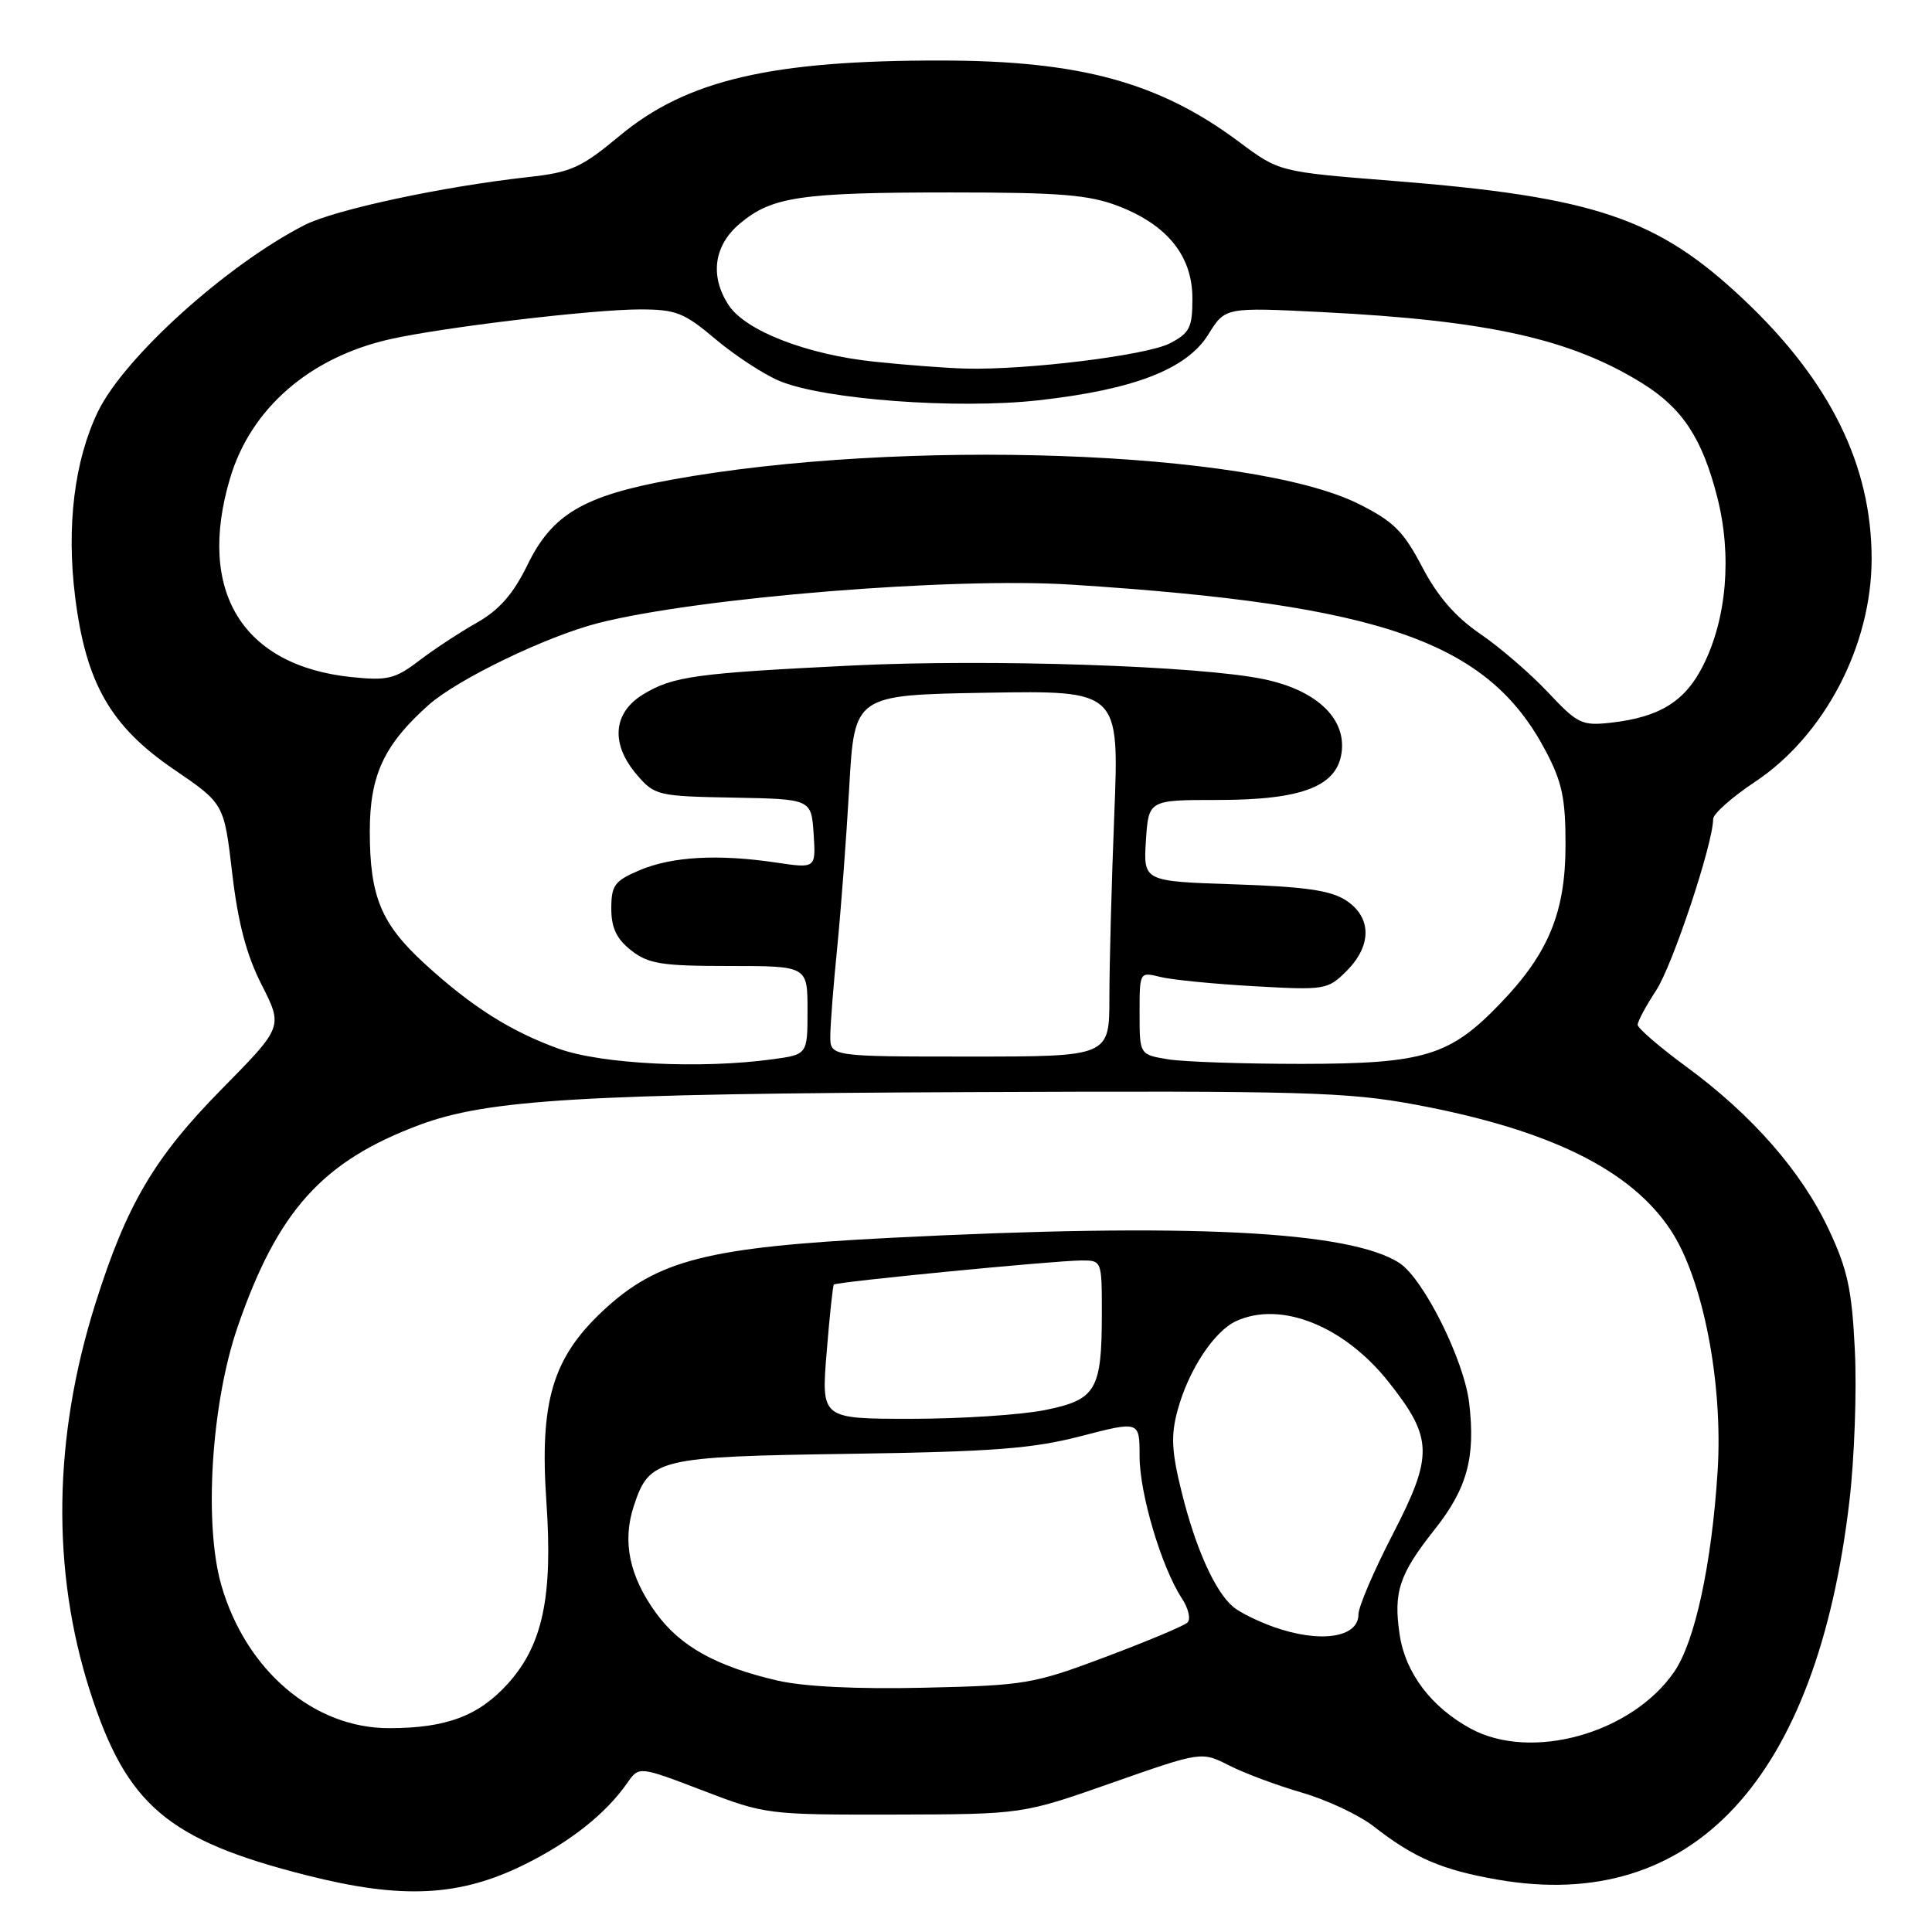 <?xml version="1.0" encoding="UTF-8" standalone="no"?>
<!DOCTYPE svg PUBLIC "-//W3C//DTD SVG 1.1//EN" "http://www.w3.org/Graphics/SVG/1.1/DTD/svg11.dtd" >
<svg xmlns="http://www.w3.org/2000/svg" xmlns:xlink="http://www.w3.org/1999/xlink" version="1.1" viewBox="0 0 256 256">
 <g >
 <path fill="currentColor"
d=" M 69.50 247.06 C 75.58 244.05 80.28 240.32 83.11 236.26 C 84.67 234.02 84.67 234.02 93.09 237.24 C 101.39 240.43 101.72 240.47 118.50 240.44 C 135.50 240.40 135.50 240.40 147.35 236.23 C 159.21 232.07 159.21 232.07 162.88 233.94 C 164.91 234.97 169.25 236.59 172.53 237.54 C 175.81 238.49 180.07 240.49 182.00 241.99 C 187.37 246.19 191.08 247.78 198.43 249.06 C 224.29 253.57 240.77 235.81 245.07 198.79 C 245.72 193.22 246.04 184.30 245.78 178.97 C 245.39 170.88 244.82 168.22 242.31 162.89 C 238.70 155.21 232.16 147.74 223.44 141.34 C 219.90 138.74 217.00 136.24 217.00 135.79 C 217.00 135.33 218.10 133.28 219.45 131.23 C 221.63 127.91 227.00 111.76 227.00 108.53 C 227.00 107.84 229.49 105.63 232.53 103.61 C 241.75 97.49 248.00 85.55 248.00 74.05 C 248.00 61.65 242.49 50.48 231.05 39.69 C 219.60 28.88 211.34 26.09 184.50 23.96 C 169.50 22.77 169.50 22.77 164.17 18.79 C 153.62 10.92 143.12 8.04 124.82 8.02 C 102.20 7.98 90.99 10.60 82.11 17.99 C 77.00 22.24 75.68 22.84 69.94 23.47 C 58.62 24.72 44.34 27.79 40.36 29.82 C 30.04 35.09 16.46 47.35 12.98 54.54 C 9.86 60.99 8.78 69.74 9.96 79.12 C 11.39 90.55 14.66 96.25 23.10 101.99 C 29.69 106.49 29.69 106.49 30.77 115.72 C 31.54 122.30 32.66 126.55 34.68 130.51 C 37.50 136.07 37.50 136.07 29.37 144.32 C 20.44 153.39 16.78 159.60 12.64 172.73 C 7.04 190.49 6.80 208.11 11.93 224.11 C 16.78 239.20 22.20 243.81 40.61 248.48 C 53.27 251.70 60.89 251.32 69.50 247.06 Z  M 194.87 229.05 C 189.65 226.21 186.22 221.68 185.46 216.59 C 184.62 210.95 185.40 208.59 190.11 202.65 C 194.41 197.22 195.53 193.11 194.67 185.88 C 194.00 180.22 188.64 169.47 185.45 167.37 C 178.90 163.08 157.30 162.01 118.00 164.02 C 93.70 165.26 87.13 166.93 79.87 173.71 C 73.20 179.96 71.49 185.75 72.40 199.00 C 73.27 211.58 71.91 217.99 67.29 223.10 C 63.43 227.37 59.13 228.99 51.57 228.99 C 41.60 229.01 32.61 221.36 29.34 210.09 C 26.99 202.01 27.99 185.99 31.47 175.87 C 36.77 160.47 42.70 153.87 55.55 149.07 C 64.60 145.68 77.31 144.92 128.66 144.71 C 172.56 144.52 178.51 144.69 187.50 146.36 C 205.24 149.66 216.07 154.97 221.37 162.99 C 225.66 169.47 228.34 183.27 227.59 195.00 C 226.80 207.33 224.59 217.51 221.85 221.51 C 216.24 229.69 202.91 233.42 194.87 229.05 Z  M 103.00 222.68 C 94.87 220.79 90.12 218.14 86.91 213.71 C 83.38 208.84 82.43 204.24 83.99 199.53 C 86.06 193.26 87.10 193.01 112.59 192.64 C 131.57 192.36 136.83 191.96 143.25 190.29 C 151.00 188.28 151.00 188.28 151.00 192.98 C 151.00 197.91 153.91 207.69 156.61 211.80 C 157.48 213.13 157.81 214.57 157.34 215.00 C 156.88 215.44 152.00 217.48 146.50 219.55 C 136.95 223.14 135.87 223.33 122.50 223.63 C 113.56 223.84 106.51 223.49 103.00 222.68 Z  M 168.74 215.57 C 166.67 214.83 164.28 213.65 163.42 212.93 C 161.02 210.94 158.43 205.19 156.59 197.77 C 155.24 192.34 155.13 190.22 156.03 186.89 C 157.46 181.58 160.87 176.39 163.80 175.05 C 169.74 172.33 178.14 175.70 184.04 183.17 C 189.88 190.56 189.94 192.86 184.55 203.29 C 182.05 208.13 180.00 212.91 180.00 213.92 C 180.00 217.02 174.89 217.76 168.74 215.57 Z  M 109.53 179.25 C 109.92 174.44 110.35 170.37 110.49 170.21 C 110.81 169.85 139.56 167.05 143.25 167.02 C 145.99 167.00 146.00 167.03 146.00 173.93 C 146.00 184.23 145.27 185.47 138.42 186.85 C 135.25 187.48 127.30 188.00 120.74 188.00 C 108.82 188.00 108.82 188.00 109.53 179.25 Z  M 74.06 138.97 C 67.65 136.67 62.43 133.35 56.22 127.65 C 50.49 122.39 49.00 118.77 49.00 110.17 C 49.00 102.74 50.87 98.70 56.76 93.44 C 60.60 90.01 72.41 84.31 79.31 82.55 C 92.60 79.18 126.20 76.45 142.00 77.47 C 183.21 80.12 197.18 85.02 204.81 99.50 C 206.99 103.62 207.45 105.82 207.44 112.00 C 207.43 120.88 205.19 126.32 198.82 132.94 C 192.12 139.92 188.74 140.95 172.50 140.97 C 164.80 140.97 156.81 140.70 154.75 140.36 C 151.00 139.74 151.00 139.74 151.00 134.25 C 151.00 128.77 151.00 128.77 153.75 129.45 C 155.26 129.83 160.86 130.38 166.18 130.68 C 175.58 131.21 175.94 131.15 178.43 128.66 C 181.80 125.29 181.77 121.55 178.36 119.31 C 176.33 117.98 172.90 117.49 163.61 117.18 C 151.50 116.78 151.50 116.78 151.84 111.39 C 152.19 106.00 152.19 106.00 161.34 106.00 C 172.71 106.00 177.34 104.15 177.80 99.44 C 178.23 95.02 174.26 91.40 167.43 89.99 C 158.95 88.22 131.09 87.30 113.00 88.18 C 92.16 89.20 89.17 89.61 85.22 92.01 C 81.20 94.46 80.88 98.59 84.41 102.69 C 86.74 105.40 87.18 105.51 97.16 105.69 C 107.50 105.88 107.50 105.88 107.81 110.48 C 108.11 115.08 108.11 115.08 102.81 114.29 C 95.14 113.15 89.04 113.49 84.75 115.31 C 81.44 116.71 81.00 117.31 81.00 120.38 C 81.00 122.94 81.69 124.40 83.63 125.93 C 85.92 127.72 87.66 128.00 96.63 128.00 C 107.00 128.00 107.00 128.00 107.00 133.86 C 107.00 139.73 107.00 139.73 102.36 140.36 C 92.90 141.66 79.74 141.01 74.06 138.97 Z  M 110.02 137.25 C 110.03 135.74 110.44 130.45 110.94 125.50 C 111.43 120.55 112.15 111.01 112.53 104.29 C 113.22 92.09 113.22 92.09 130.76 91.79 C 148.30 91.50 148.30 91.50 147.65 107.91 C 147.29 116.94 147.00 127.85 147.00 132.16 C 147.00 140.00 147.00 140.00 128.50 140.00 C 110.00 140.00 110.00 140.00 110.02 137.25 Z  M 205.12 91.74 C 202.80 89.27 198.77 85.79 196.15 84.00 C 192.86 81.76 190.48 79.02 188.45 75.13 C 185.96 70.38 184.64 69.07 180.00 66.76 C 165.78 59.66 119.30 58.03 88.95 63.57 C 77.30 65.70 73.16 68.15 69.90 74.84 C 68.00 78.72 66.18 80.80 63.19 82.51 C 60.92 83.79 57.47 86.06 55.51 87.56 C 52.36 89.96 51.34 90.21 46.60 89.72 C 32.11 88.23 26.04 78.32 30.48 63.39 C 33.22 54.14 41.01 47.36 51.66 44.95 C 58.66 43.37 78.53 41.00 84.78 41.00 C 89.57 41.00 90.64 41.42 94.82 44.95 C 97.40 47.12 101.21 49.61 103.29 50.48 C 109.18 52.94 126.75 54.25 137.63 53.04 C 150.29 51.62 157.27 48.91 160.12 44.30 C 162.34 40.71 162.34 40.71 175.30 41.36 C 197.18 42.47 208.11 44.90 217.58 50.77 C 222.91 54.07 225.55 58.06 227.54 65.86 C 229.52 73.57 228.81 81.99 225.65 88.23 C 223.27 92.95 219.90 95.03 213.47 95.76 C 209.60 96.19 209.04 95.92 205.12 91.74 Z  M 115.81 47.92 C 106.89 46.98 98.76 43.82 96.55 40.43 C 94.03 36.59 94.58 32.53 98.03 29.63 C 102.27 26.06 106.06 25.50 126.00 25.50 C 140.54 25.50 144.30 25.81 148.22 27.32 C 154.71 29.83 158.00 33.94 158.00 39.55 C 158.00 43.43 157.64 44.13 155.00 45.50 C 151.94 47.08 136.15 49.04 128.00 48.84 C 125.53 48.78 120.04 48.37 115.81 47.92 Z "/>
</g>
</svg>